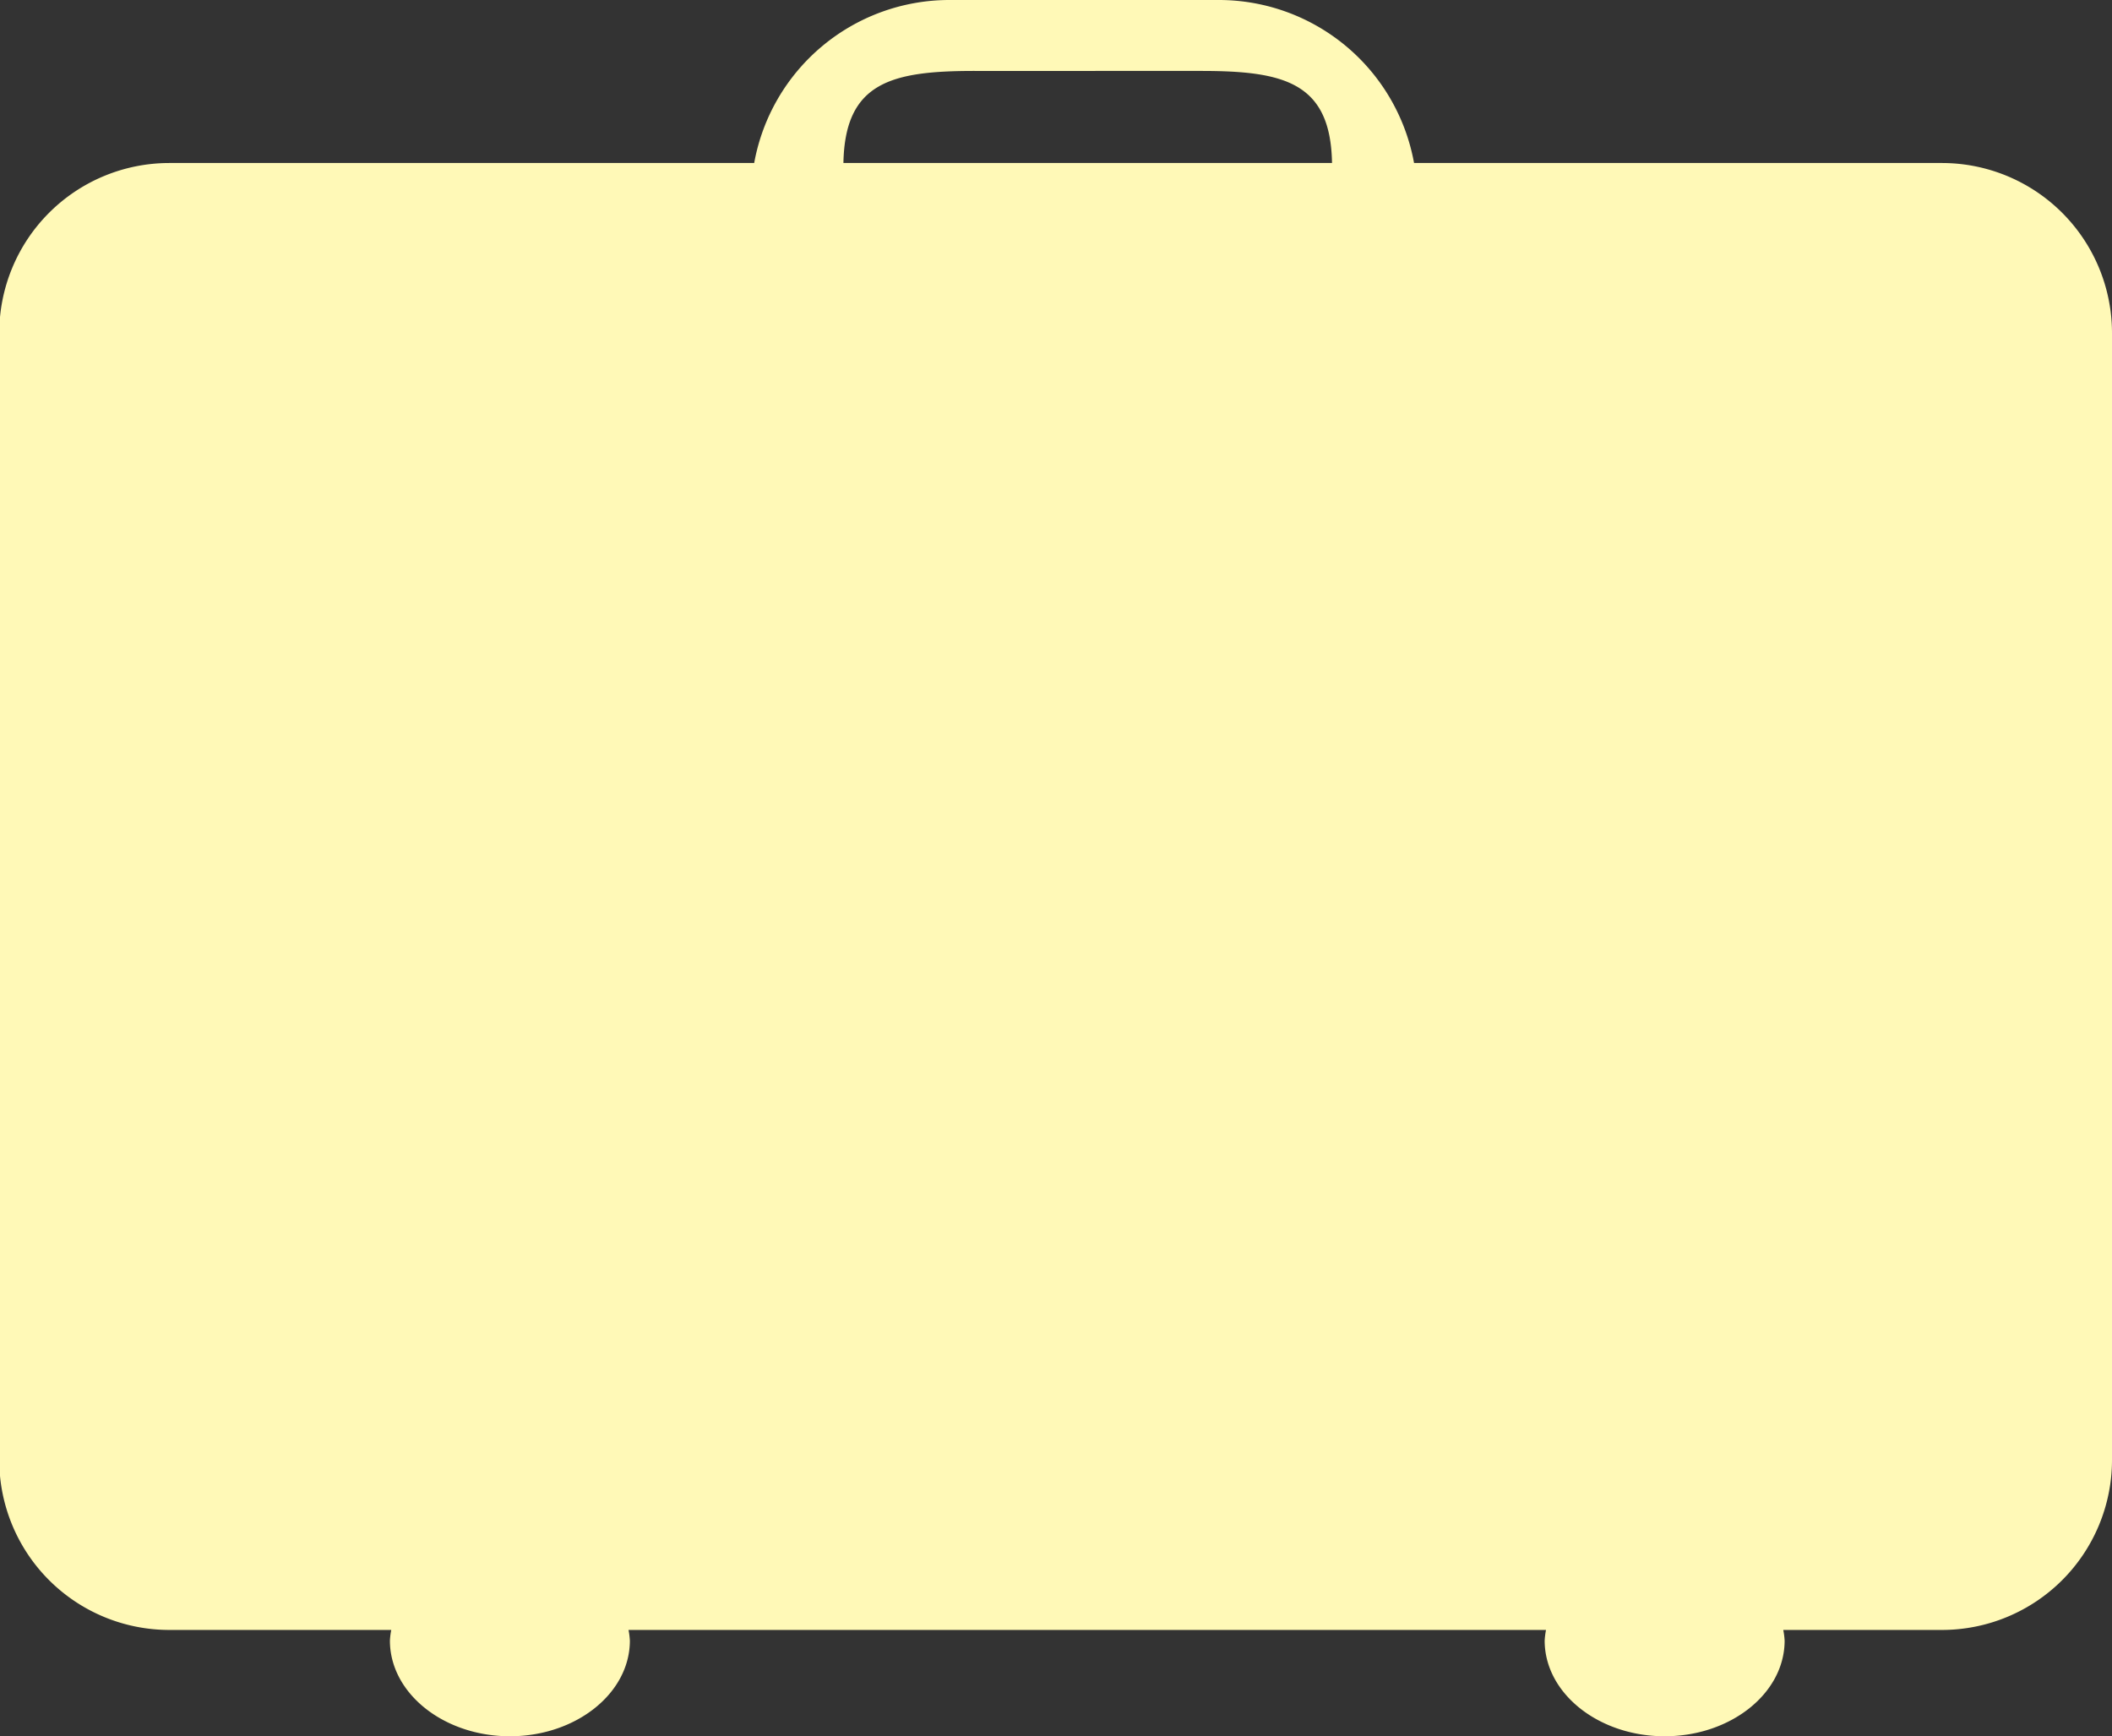 <svg id="Camada_1" data-name="Camada 1" xmlns="http://www.w3.org/2000/svg" viewBox="0 0 140.83 115.79"><rect x="0" y="0" width="140.83" height="115.79" fill="#333333" stroke="none"/><defs><style>.cls-1{fill:#fff9b7;}</style></defs><title>icon-mala-mini-convite</title><path class="cls-1" d="M853.4,353.75H818.2a13.23,13.23,0,0,0-13-10.87h-18a13.23,13.23,0,0,0-13,10.87h-39a11.34,11.34,0,0,0-11.34,11.34v75.14a11.34,11.34,0,0,0,11.34,11.34H750a5,5,0,0,0-.09.71c0,3.52,3.6,6.38,8,6.38s8-2.86,8-6.38a5,5,0,0,0-.09-.71H827a5,5,0,0,0-.09.71c0,3.52,3.6,6.38,8,6.38s8-2.86,8-6.38a5,5,0,0,0-.09-.71H853.4a11.34,11.34,0,0,0,11.34-11.34V365.09A11.34,11.34,0,0,0,853.4,353.75Zm-64.51-6.14H804c5.53,0,8.64.76,8.73,6.14H780.15C780.25,348.36,783.36,347.61,788.89,347.61Z" transform="translate(-723.91 -342.88)"/></svg>